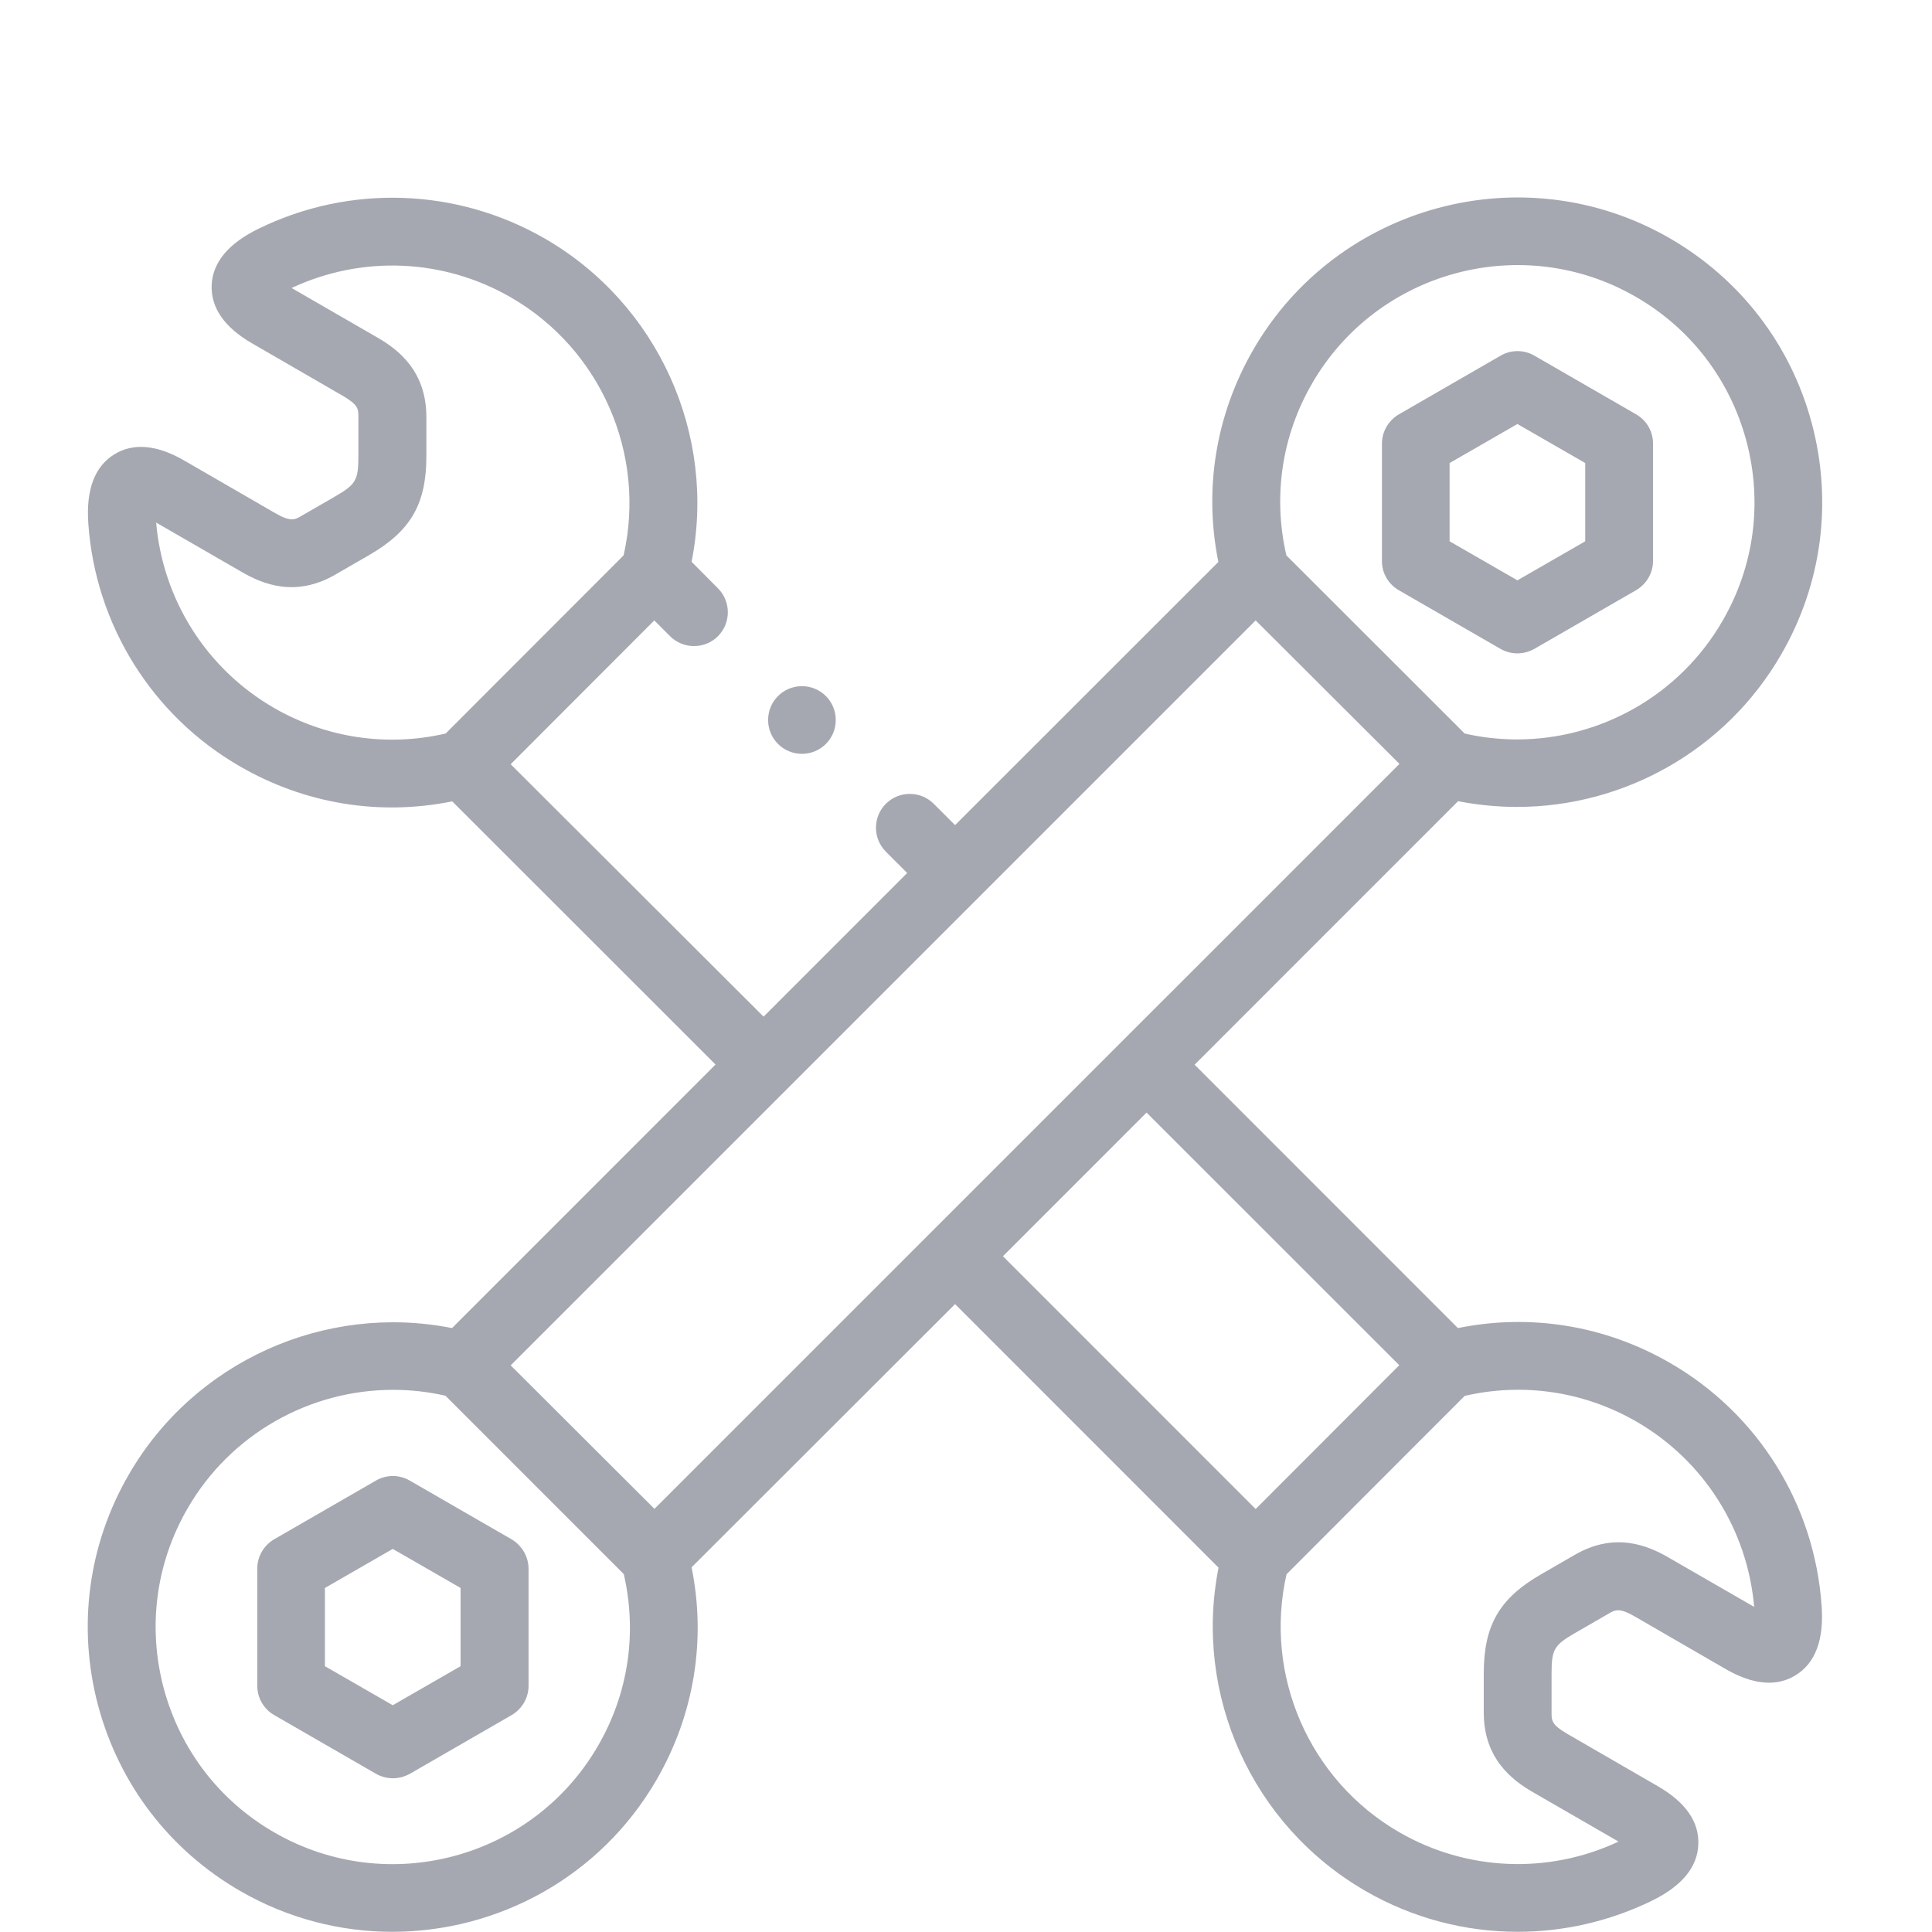 <svg width="88" height="88" viewBox="0 0 88 88" fill="none" xmlns="http://www.w3.org/2000/svg">
<path d="M76.068 62.08C73.113 60.373 69.716 59.82 66.406 60.492L54.413 48.496L66.414 36.493C67.306 36.667 68.207 36.754 69.1 36.754C73.967 36.754 78.612 34.178 81.132 29.808C82.989 26.599 83.479 22.854 82.523 19.274C81.567 15.702 79.268 12.707 76.052 10.85C69.424 7.026 60.915 9.301 57.083 15.931C55.377 18.887 54.824 22.285 55.495 25.596L43.502 37.583L42.53 36.611C41.93 36.011 40.95 36.011 40.35 36.611C39.749 37.212 39.749 38.192 40.35 38.792L41.321 39.764L34.78 46.307L23.261 34.81L29.802 28.259L30.521 28.978C31.122 29.578 32.101 29.578 32.702 28.978C33.302 28.377 33.302 27.398 32.702 26.797L31.501 25.588C32.647 19.803 29.984 13.853 24.817 10.866C20.811 8.559 15.937 8.385 11.781 10.416C10.399 11.087 9.68 11.957 9.64 13C9.608 14.027 10.225 14.912 11.481 15.639L15.621 18.033C16.324 18.444 16.324 18.634 16.324 18.997V20.767C16.324 21.874 16.213 22.064 15.257 22.617L13.725 23.502C13.424 23.675 13.243 23.778 12.54 23.375L8.4 20.981C7.143 20.254 6.061 20.159 5.192 20.704C4.307 21.258 3.912 22.316 4.023 23.849C4.347 28.464 6.93 32.605 10.936 34.912C13.891 36.619 17.288 37.172 20.598 36.501L32.591 48.488L20.59 60.492C14.807 59.346 8.85 62.001 5.864 67.169C4.007 70.377 3.517 74.123 4.473 77.703C5.437 81.282 7.728 84.277 10.944 86.134C13.124 87.391 15.51 87.991 17.865 87.991C22.668 87.991 27.345 85.502 29.913 81.053C31.619 78.098 32.172 74.7 31.501 71.389L43.502 59.401L55.503 71.405C54.357 77.189 57.02 83.139 62.187 86.126C64.328 87.367 66.73 87.991 69.124 87.991C71.201 87.991 73.287 87.525 75.223 86.585C76.606 85.913 77.324 85.044 77.356 84.001C77.396 82.974 76.771 82.088 75.515 81.361L71.375 78.967C70.672 78.556 70.672 78.367 70.672 78.003V76.233C70.672 75.127 70.783 74.937 71.739 74.384L73.271 73.499C73.572 73.325 73.753 73.222 74.457 73.625L78.596 76.02C79.853 76.747 80.935 76.841 81.804 76.296C82.689 75.743 83.084 74.684 82.973 73.151C82.657 68.528 80.074 64.388 76.068 62.08ZM20.298 33.411C17.628 34.027 14.862 33.617 12.476 32.242C9.411 30.471 7.42 27.326 7.112 23.802L10.999 26.046C11.963 26.607 13.456 27.224 15.273 26.173L16.806 25.288C18.71 24.189 19.421 22.964 19.421 20.767V18.997C19.421 16.903 18.141 15.916 17.169 15.362L13.282 13.118C16.49 11.617 20.203 11.775 23.269 13.545C27.377 15.916 29.447 20.704 28.404 25.296L20.298 33.411ZM59.761 17.472C62.74 12.312 69.361 10.542 74.512 13.521C77.008 14.959 78.794 17.291 79.544 20.08C80.287 22.869 79.908 25.777 78.462 28.275C76.503 31.672 72.892 33.68 69.1 33.68C68.31 33.68 67.504 33.593 66.714 33.411L58.592 25.296C57.976 22.625 58.379 19.859 59.761 17.472ZM27.243 79.512C24.264 84.672 17.643 86.442 12.492 83.463C9.996 82.025 8.21 79.694 7.459 76.905C6.717 74.115 7.096 71.207 8.542 68.71C10.501 65.312 14.112 63.305 17.904 63.305C18.694 63.305 19.5 63.392 20.29 63.574L28.412 71.697C29.028 74.368 28.625 77.126 27.243 79.512ZM29.81 68.726L23.261 62.191L57.194 28.259L63.743 34.794L29.81 68.726ZM45.683 57.22L52.224 50.677L63.735 62.183L57.194 68.734L45.683 57.22ZM76.005 70.946C75.041 70.385 73.548 69.769 71.731 70.82L70.198 71.705C68.294 72.803 67.583 74.028 67.583 76.225V78.003C67.583 80.097 68.863 81.077 69.835 81.638L73.722 83.882C70.522 85.384 66.801 85.226 63.735 83.456C59.627 81.085 57.557 76.296 58.6 71.705L66.714 63.581C69.384 62.965 72.15 63.376 74.535 64.751C77.601 66.521 79.592 69.666 79.9 73.191L76.005 70.946Z" fill="#A5A8B1"/>
<path d="M63.712 26.883L68.342 29.554C68.579 29.689 68.847 29.76 69.116 29.76C69.385 29.76 69.645 29.689 69.89 29.554L74.52 26.883C74.994 26.607 75.294 26.101 75.294 25.548V20.206C75.294 19.653 75.002 19.147 74.52 18.871L69.89 16.2C69.416 15.923 68.823 15.923 68.35 16.2L63.72 18.871C63.246 19.147 62.946 19.653 62.946 20.206V25.548C62.938 26.101 63.238 26.607 63.712 26.883ZM66.027 21.091L69.116 19.313L72.205 21.091V24.655L69.116 26.433L66.027 24.655V21.091Z" fill="#A5A8B1"/>
<path d="M23.293 70.109L18.663 67.438C18.189 67.161 17.597 67.161 17.123 67.438L12.493 70.109C12.019 70.385 11.719 70.891 11.719 71.444V76.786C11.719 77.339 12.011 77.845 12.493 78.122L17.123 80.793C17.36 80.927 17.628 80.998 17.897 80.998C18.166 80.998 18.426 80.927 18.671 80.793L23.301 78.122C23.775 77.845 24.075 77.339 24.075 76.786V71.444C24.067 70.891 23.767 70.385 23.293 70.109ZM20.978 75.893L17.889 77.671L14.8 75.893V72.329L17.889 70.551L20.978 72.329V75.893Z" fill="#A5A8B1"/>
<path d="M36.527 34.336C37.381 34.336 38.068 33.648 38.068 32.795C38.068 31.941 37.381 31.254 36.527 31.254C35.674 31.254 34.986 31.941 34.986 32.795C34.986 33.648 35.674 34.336 36.527 34.336Z" fill="#A5A8B1"/>
</svg>

